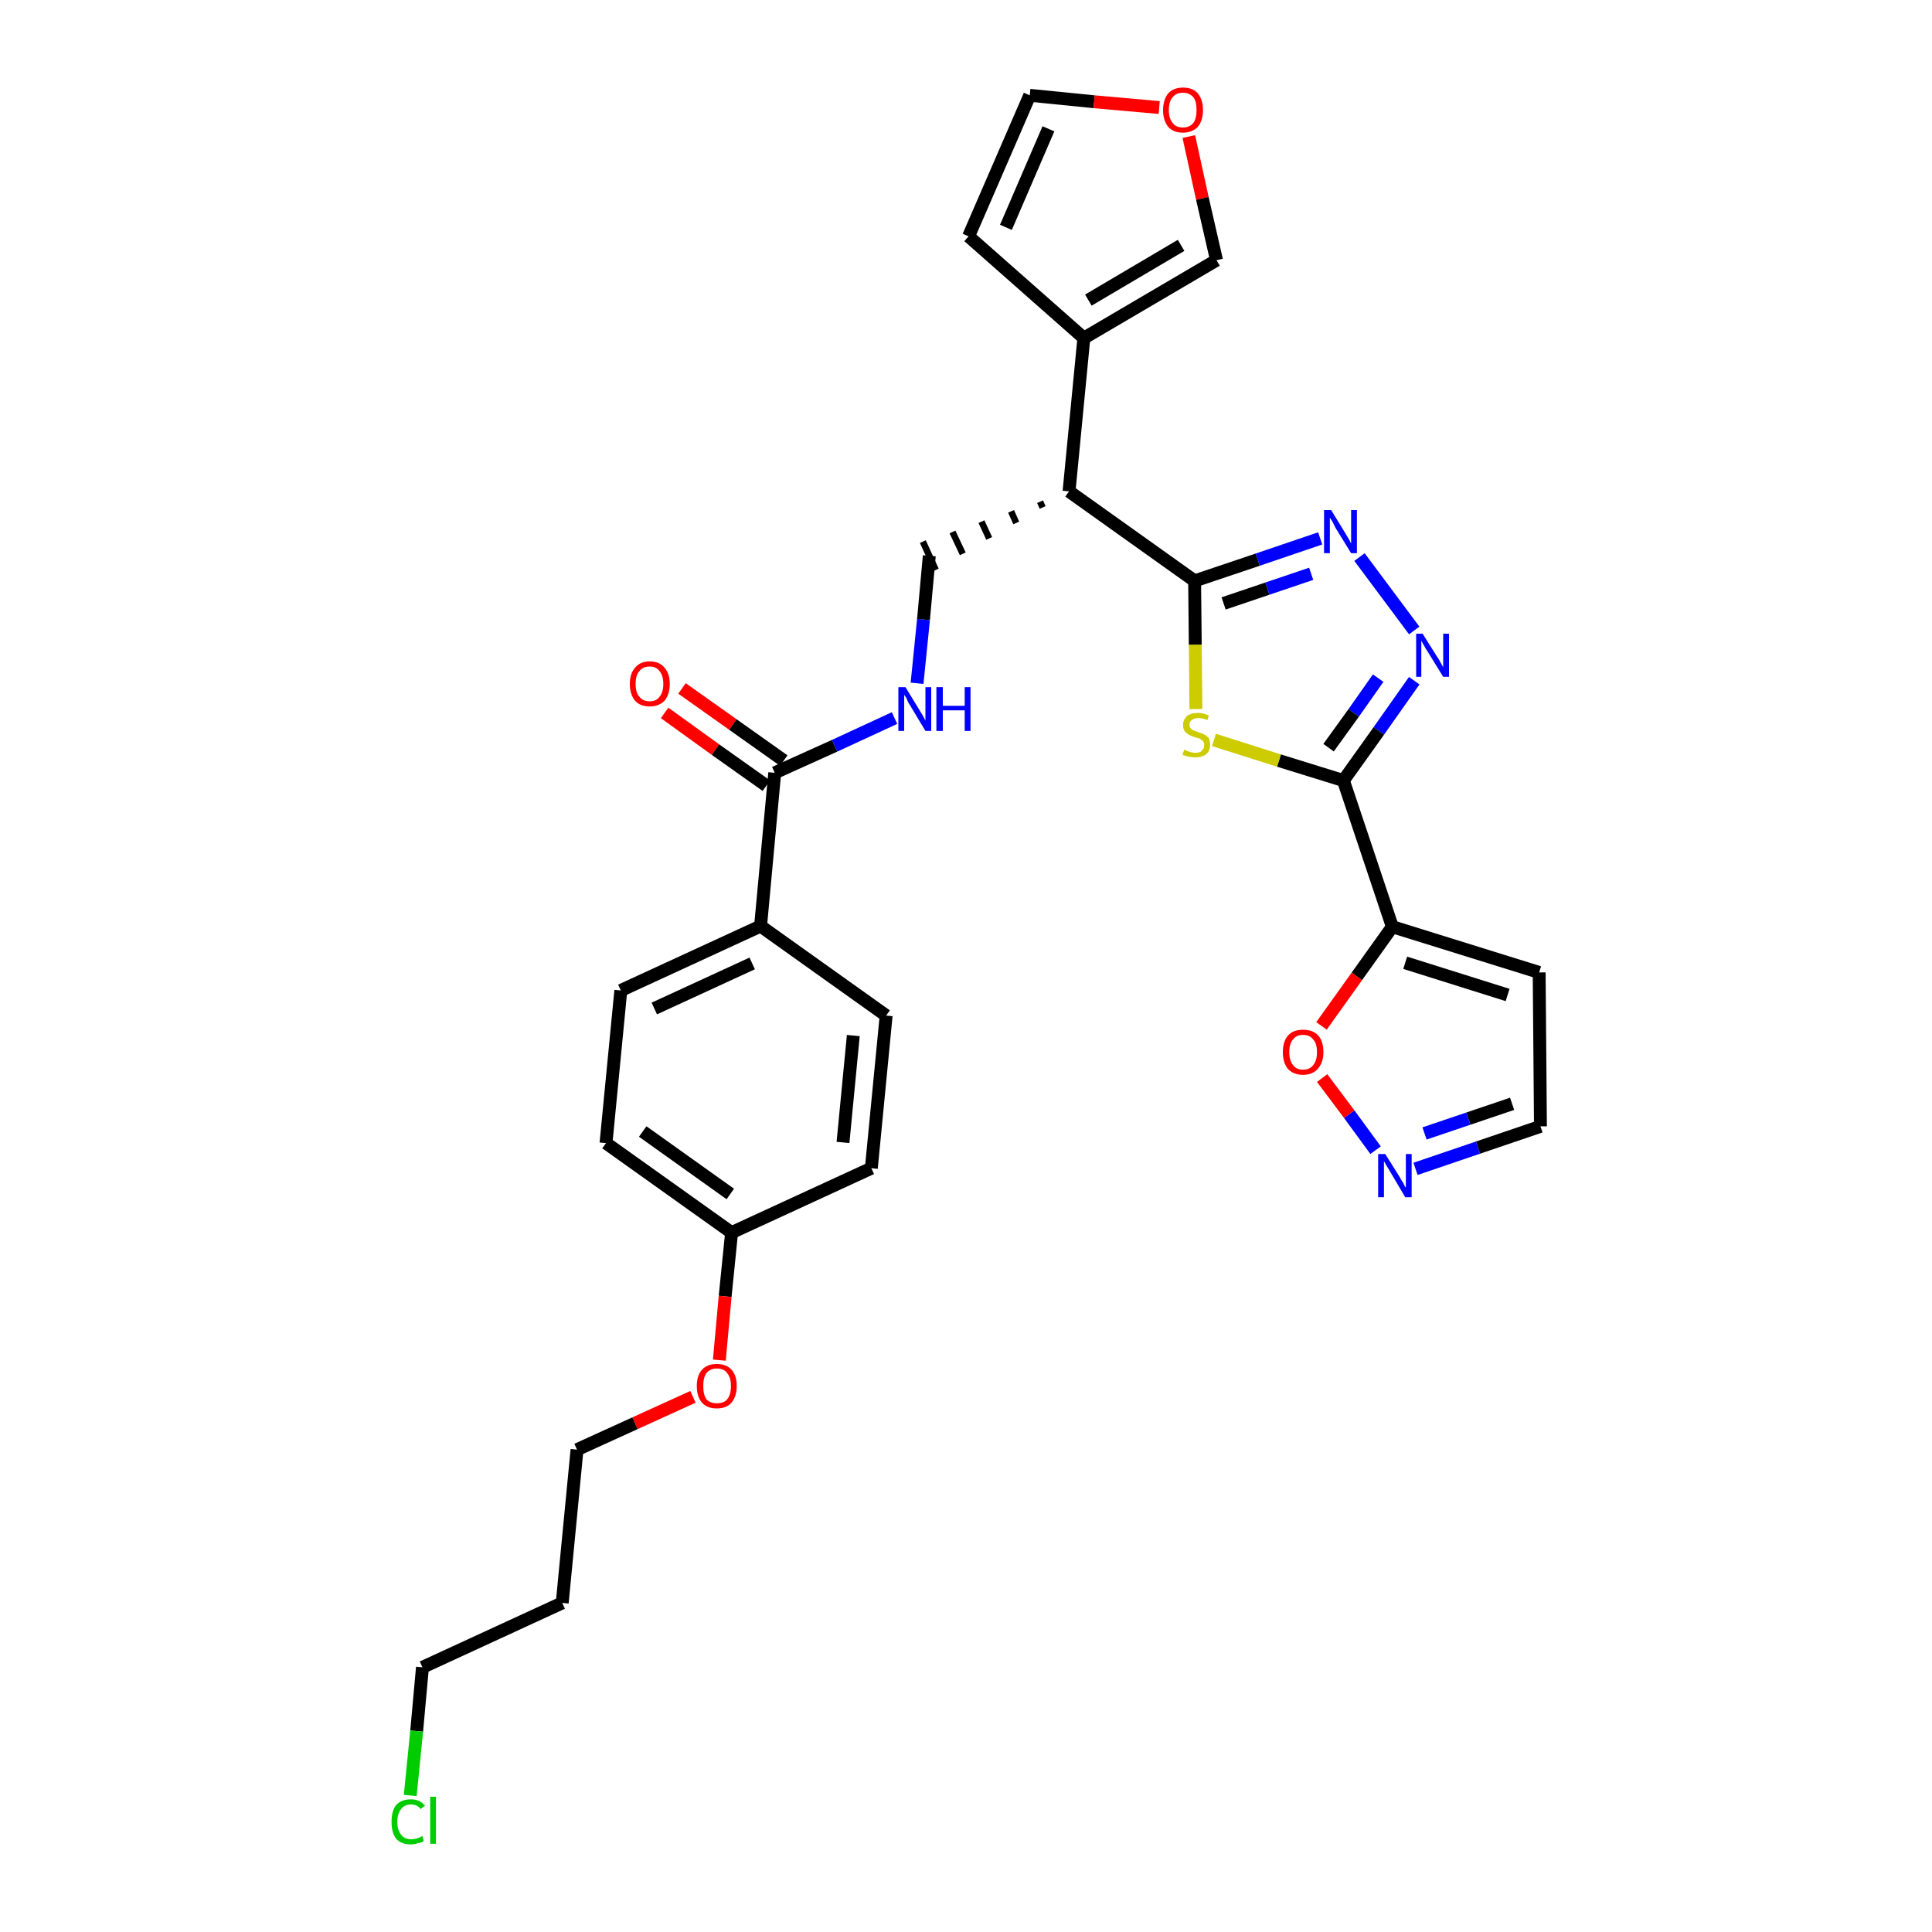 <?xml version='1.0' encoding='iso-8859-1'?>
<svg version='1.1' baseProfile='full'
              xmlns='http://www.w3.org/2000/svg'
                      xmlns:rdkit='http://www.rdkit.org/xml'
                      xmlns:xlink='http://www.w3.org/1999/xlink'
                  xml:space='preserve'
width='300px' height='300px' viewBox='0 0 300 300'>
<!-- END OF HEADER -->
<path class='bond-0 atom-0 atom-1' d='M 103.2,110.7 L 111.1,116.4' style='fill:none;fill-rule:evenodd;stroke:#FF0000;stroke-width:2.0px;stroke-linecap:butt;stroke-linejoin:miter;stroke-opacity:1' />
<path class='bond-0 atom-0 atom-1' d='M 111.1,116.4 L 119.0,122.0' style='fill:none;fill-rule:evenodd;stroke:#000000;stroke-width:2.0px;stroke-linecap:butt;stroke-linejoin:miter;stroke-opacity:1' />
<path class='bond-0 atom-0 atom-1' d='M 105.9,106.9 L 113.8,112.5' style='fill:none;fill-rule:evenodd;stroke:#FF0000;stroke-width:2.0px;stroke-linecap:butt;stroke-linejoin:miter;stroke-opacity:1' />
<path class='bond-0 atom-0 atom-1' d='M 113.8,112.5 L 121.7,118.1' style='fill:none;fill-rule:evenodd;stroke:#000000;stroke-width:2.0px;stroke-linecap:butt;stroke-linejoin:miter;stroke-opacity:1' />
<path class='bond-1 atom-1 atom-2' d='M 120.3,120.0 L 129.6,115.8' style='fill:none;fill-rule:evenodd;stroke:#000000;stroke-width:2.0px;stroke-linecap:butt;stroke-linejoin:miter;stroke-opacity:1' />
<path class='bond-1 atom-1 atom-2' d='M 129.6,115.8 L 138.9,111.5' style='fill:none;fill-rule:evenodd;stroke:#0000FF;stroke-width:2.0px;stroke-linecap:butt;stroke-linejoin:miter;stroke-opacity:1' />
<path class='bond-19 atom-1 atom-20' d='M 120.3,120.0 L 118.1,143.8' style='fill:none;fill-rule:evenodd;stroke:#000000;stroke-width:2.0px;stroke-linecap:butt;stroke-linejoin:miter;stroke-opacity:1' />
<path class='bond-2 atom-2 atom-3' d='M 142.4,106.1 L 143.4,96.2' style='fill:none;fill-rule:evenodd;stroke:#0000FF;stroke-width:2.0px;stroke-linecap:butt;stroke-linejoin:miter;stroke-opacity:1' />
<path class='bond-2 atom-2 atom-3' d='M 143.4,96.2 L 144.3,86.3' style='fill:none;fill-rule:evenodd;stroke:#000000;stroke-width:2.0px;stroke-linecap:butt;stroke-linejoin:miter;stroke-opacity:1' />
<path class='bond-3 atom-4 atom-3' d='M 161.5,77.9 L 161.9,78.8' style='fill:none;fill-rule:evenodd;stroke:#000000;stroke-width:1.0px;stroke-linecap:butt;stroke-linejoin:miter;stroke-opacity:1' />
<path class='bond-3 atom-4 atom-3' d='M 157.0,79.4 L 157.8,81.2' style='fill:none;fill-rule:evenodd;stroke:#000000;stroke-width:1.0px;stroke-linecap:butt;stroke-linejoin:miter;stroke-opacity:1' />
<path class='bond-3 atom-4 atom-3' d='M 152.4,81.0 L 153.6,83.6' style='fill:none;fill-rule:evenodd;stroke:#000000;stroke-width:1.0px;stroke-linecap:butt;stroke-linejoin:miter;stroke-opacity:1' />
<path class='bond-3 atom-4 atom-3' d='M 147.9,82.6 L 149.5,86.0' style='fill:none;fill-rule:evenodd;stroke:#000000;stroke-width:1.0px;stroke-linecap:butt;stroke-linejoin:miter;stroke-opacity:1' />
<path class='bond-3 atom-4 atom-3' d='M 143.3,84.1 L 145.3,88.5' style='fill:none;fill-rule:evenodd;stroke:#000000;stroke-width:1.0px;stroke-linecap:butt;stroke-linejoin:miter;stroke-opacity:1' />
<path class='bond-4 atom-4 atom-5' d='M 166.0,76.3 L 168.3,52.5' style='fill:none;fill-rule:evenodd;stroke:#000000;stroke-width:2.0px;stroke-linecap:butt;stroke-linejoin:miter;stroke-opacity:1' />
<path class='bond-9 atom-4 atom-10' d='M 166.0,76.3 L 185.5,90.2' style='fill:none;fill-rule:evenodd;stroke:#000000;stroke-width:2.0px;stroke-linecap:butt;stroke-linejoin:miter;stroke-opacity:1' />
<path class='bond-5 atom-5 atom-6' d='M 168.3,52.5 L 150.4,36.7' style='fill:none;fill-rule:evenodd;stroke:#000000;stroke-width:2.0px;stroke-linecap:butt;stroke-linejoin:miter;stroke-opacity:1' />
<path class='bond-30 atom-9 atom-5' d='M 188.9,40.4 L 168.3,52.5' style='fill:none;fill-rule:evenodd;stroke:#000000;stroke-width:2.0px;stroke-linecap:butt;stroke-linejoin:miter;stroke-opacity:1' />
<path class='bond-30 atom-9 atom-5' d='M 183.4,38.1 L 169.0,46.6' style='fill:none;fill-rule:evenodd;stroke:#000000;stroke-width:2.0px;stroke-linecap:butt;stroke-linejoin:miter;stroke-opacity:1' />
<path class='bond-6 atom-6 atom-7' d='M 150.4,36.7 L 159.9,14.8' style='fill:none;fill-rule:evenodd;stroke:#000000;stroke-width:2.0px;stroke-linecap:butt;stroke-linejoin:miter;stroke-opacity:1' />
<path class='bond-6 atom-6 atom-7' d='M 156.2,35.3 L 162.8,20.0' style='fill:none;fill-rule:evenodd;stroke:#000000;stroke-width:2.0px;stroke-linecap:butt;stroke-linejoin:miter;stroke-opacity:1' />
<path class='bond-7 atom-7 atom-8' d='M 159.9,14.8 L 169.9,15.8' style='fill:none;fill-rule:evenodd;stroke:#000000;stroke-width:2.0px;stroke-linecap:butt;stroke-linejoin:miter;stroke-opacity:1' />
<path class='bond-7 atom-7 atom-8' d='M 169.9,15.8 L 180.0,16.7' style='fill:none;fill-rule:evenodd;stroke:#FF0000;stroke-width:2.0px;stroke-linecap:butt;stroke-linejoin:miter;stroke-opacity:1' />
<path class='bond-8 atom-8 atom-9' d='M 184.6,21.2 L 186.7,30.8' style='fill:none;fill-rule:evenodd;stroke:#FF0000;stroke-width:2.0px;stroke-linecap:butt;stroke-linejoin:miter;stroke-opacity:1' />
<path class='bond-8 atom-8 atom-9' d='M 186.7,30.8 L 188.9,40.4' style='fill:none;fill-rule:evenodd;stroke:#000000;stroke-width:2.0px;stroke-linecap:butt;stroke-linejoin:miter;stroke-opacity:1' />
<path class='bond-10 atom-10 atom-11' d='M 185.5,90.2 L 195.3,86.9' style='fill:none;fill-rule:evenodd;stroke:#000000;stroke-width:2.0px;stroke-linecap:butt;stroke-linejoin:miter;stroke-opacity:1' />
<path class='bond-10 atom-10 atom-11' d='M 195.3,86.9 L 205.0,83.6' style='fill:none;fill-rule:evenodd;stroke:#0000FF;stroke-width:2.0px;stroke-linecap:butt;stroke-linejoin:miter;stroke-opacity:1' />
<path class='bond-10 atom-10 atom-11' d='M 190.0,93.7 L 196.8,91.4' style='fill:none;fill-rule:evenodd;stroke:#000000;stroke-width:2.0px;stroke-linecap:butt;stroke-linejoin:miter;stroke-opacity:1' />
<path class='bond-10 atom-10 atom-11' d='M 196.8,91.4 L 203.6,89.1' style='fill:none;fill-rule:evenodd;stroke:#0000FF;stroke-width:2.0px;stroke-linecap:butt;stroke-linejoin:miter;stroke-opacity:1' />
<path class='bond-31 atom-19 atom-10' d='M 185.7,110.1 L 185.6,100.1' style='fill:none;fill-rule:evenodd;stroke:#CCCC00;stroke-width:2.0px;stroke-linecap:butt;stroke-linejoin:miter;stroke-opacity:1' />
<path class='bond-31 atom-19 atom-10' d='M 185.6,100.1 L 185.5,90.2' style='fill:none;fill-rule:evenodd;stroke:#000000;stroke-width:2.0px;stroke-linecap:butt;stroke-linejoin:miter;stroke-opacity:1' />
<path class='bond-11 atom-11 atom-12' d='M 211.1,86.5 L 219.6,97.9' style='fill:none;fill-rule:evenodd;stroke:#0000FF;stroke-width:2.0px;stroke-linecap:butt;stroke-linejoin:miter;stroke-opacity:1' />
<path class='bond-12 atom-12 atom-13' d='M 219.6,105.7 L 214.1,113.5' style='fill:none;fill-rule:evenodd;stroke:#0000FF;stroke-width:2.0px;stroke-linecap:butt;stroke-linejoin:miter;stroke-opacity:1' />
<path class='bond-12 atom-12 atom-13' d='M 214.1,113.5 L 208.6,121.2' style='fill:none;fill-rule:evenodd;stroke:#000000;stroke-width:2.0px;stroke-linecap:butt;stroke-linejoin:miter;stroke-opacity:1' />
<path class='bond-12 atom-12 atom-13' d='M 214.0,105.3 L 210.2,110.7' style='fill:none;fill-rule:evenodd;stroke:#0000FF;stroke-width:2.0px;stroke-linecap:butt;stroke-linejoin:miter;stroke-opacity:1' />
<path class='bond-12 atom-12 atom-13' d='M 210.2,110.7 L 206.3,116.1' style='fill:none;fill-rule:evenodd;stroke:#000000;stroke-width:2.0px;stroke-linecap:butt;stroke-linejoin:miter;stroke-opacity:1' />
<path class='bond-13 atom-13 atom-14' d='M 208.6,121.2 L 216.2,143.9' style='fill:none;fill-rule:evenodd;stroke:#000000;stroke-width:2.0px;stroke-linecap:butt;stroke-linejoin:miter;stroke-opacity:1' />
<path class='bond-18 atom-13 atom-19' d='M 208.6,121.2 L 198.6,118.1' style='fill:none;fill-rule:evenodd;stroke:#000000;stroke-width:2.0px;stroke-linecap:butt;stroke-linejoin:miter;stroke-opacity:1' />
<path class='bond-18 atom-13 atom-19' d='M 198.6,118.1 L 188.5,114.9' style='fill:none;fill-rule:evenodd;stroke:#CCCC00;stroke-width:2.0px;stroke-linecap:butt;stroke-linejoin:miter;stroke-opacity:1' />
<path class='bond-14 atom-14 atom-15' d='M 216.2,143.9 L 239.0,151.0' style='fill:none;fill-rule:evenodd;stroke:#000000;stroke-width:2.0px;stroke-linecap:butt;stroke-linejoin:miter;stroke-opacity:1' />
<path class='bond-14 atom-14 atom-15' d='M 218.2,149.5 L 234.1,154.5' style='fill:none;fill-rule:evenodd;stroke:#000000;stroke-width:2.0px;stroke-linecap:butt;stroke-linejoin:miter;stroke-opacity:1' />
<path class='bond-33 atom-18 atom-14' d='M 205.2,159.3 L 210.7,151.6' style='fill:none;fill-rule:evenodd;stroke:#FF0000;stroke-width:2.0px;stroke-linecap:butt;stroke-linejoin:miter;stroke-opacity:1' />
<path class='bond-33 atom-18 atom-14' d='M 210.7,151.6 L 216.2,143.9' style='fill:none;fill-rule:evenodd;stroke:#000000;stroke-width:2.0px;stroke-linecap:butt;stroke-linejoin:miter;stroke-opacity:1' />
<path class='bond-15 atom-15 atom-16' d='M 239.0,151.0 L 239.2,174.9' style='fill:none;fill-rule:evenodd;stroke:#000000;stroke-width:2.0px;stroke-linecap:butt;stroke-linejoin:miter;stroke-opacity:1' />
<path class='bond-16 atom-16 atom-17' d='M 239.2,174.9 L 229.5,178.2' style='fill:none;fill-rule:evenodd;stroke:#000000;stroke-width:2.0px;stroke-linecap:butt;stroke-linejoin:miter;stroke-opacity:1' />
<path class='bond-16 atom-16 atom-17' d='M 229.5,178.2 L 219.8,181.5' style='fill:none;fill-rule:evenodd;stroke:#0000FF;stroke-width:2.0px;stroke-linecap:butt;stroke-linejoin:miter;stroke-opacity:1' />
<path class='bond-16 atom-16 atom-17' d='M 234.8,171.4 L 228.0,173.7' style='fill:none;fill-rule:evenodd;stroke:#000000;stroke-width:2.0px;stroke-linecap:butt;stroke-linejoin:miter;stroke-opacity:1' />
<path class='bond-16 atom-16 atom-17' d='M 228.0,173.7 L 221.2,176.0' style='fill:none;fill-rule:evenodd;stroke:#0000FF;stroke-width:2.0px;stroke-linecap:butt;stroke-linejoin:miter;stroke-opacity:1' />
<path class='bond-17 atom-17 atom-18' d='M 213.6,178.6 L 209.5,173.0' style='fill:none;fill-rule:evenodd;stroke:#0000FF;stroke-width:2.0px;stroke-linecap:butt;stroke-linejoin:miter;stroke-opacity:1' />
<path class='bond-17 atom-17 atom-18' d='M 209.5,173.0 L 205.3,167.4' style='fill:none;fill-rule:evenodd;stroke:#FF0000;stroke-width:2.0px;stroke-linecap:butt;stroke-linejoin:miter;stroke-opacity:1' />
<path class='bond-20 atom-20 atom-21' d='M 118.1,143.8 L 96.4,153.8' style='fill:none;fill-rule:evenodd;stroke:#000000;stroke-width:2.0px;stroke-linecap:butt;stroke-linejoin:miter;stroke-opacity:1' />
<path class='bond-20 atom-20 atom-21' d='M 116.8,149.6 L 101.6,156.6' style='fill:none;fill-rule:evenodd;stroke:#000000;stroke-width:2.0px;stroke-linecap:butt;stroke-linejoin:miter;stroke-opacity:1' />
<path class='bond-32 atom-30 atom-20' d='M 137.6,157.7 L 118.1,143.8' style='fill:none;fill-rule:evenodd;stroke:#000000;stroke-width:2.0px;stroke-linecap:butt;stroke-linejoin:miter;stroke-opacity:1' />
<path class='bond-21 atom-21 atom-22' d='M 96.4,153.8 L 94.1,177.5' style='fill:none;fill-rule:evenodd;stroke:#000000;stroke-width:2.0px;stroke-linecap:butt;stroke-linejoin:miter;stroke-opacity:1' />
<path class='bond-22 atom-22 atom-23' d='M 94.1,177.5 L 113.6,191.4' style='fill:none;fill-rule:evenodd;stroke:#000000;stroke-width:2.0px;stroke-linecap:butt;stroke-linejoin:miter;stroke-opacity:1' />
<path class='bond-22 atom-22 atom-23' d='M 99.8,175.7 L 113.4,185.4' style='fill:none;fill-rule:evenodd;stroke:#000000;stroke-width:2.0px;stroke-linecap:butt;stroke-linejoin:miter;stroke-opacity:1' />
<path class='bond-23 atom-23 atom-24' d='M 113.6,191.4 L 112.6,201.3' style='fill:none;fill-rule:evenodd;stroke:#000000;stroke-width:2.0px;stroke-linecap:butt;stroke-linejoin:miter;stroke-opacity:1' />
<path class='bond-23 atom-23 atom-24' d='M 112.6,201.3 L 111.7,211.2' style='fill:none;fill-rule:evenodd;stroke:#FF0000;stroke-width:2.0px;stroke-linecap:butt;stroke-linejoin:miter;stroke-opacity:1' />
<path class='bond-28 atom-23 atom-29' d='M 113.6,191.4 L 135.3,181.4' style='fill:none;fill-rule:evenodd;stroke:#000000;stroke-width:2.0px;stroke-linecap:butt;stroke-linejoin:miter;stroke-opacity:1' />
<path class='bond-24 atom-24 atom-25' d='M 107.6,216.9 L 98.6,221.0' style='fill:none;fill-rule:evenodd;stroke:#FF0000;stroke-width:2.0px;stroke-linecap:butt;stroke-linejoin:miter;stroke-opacity:1' />
<path class='bond-24 atom-24 atom-25' d='M 98.6,221.0 L 89.6,225.1' style='fill:none;fill-rule:evenodd;stroke:#000000;stroke-width:2.0px;stroke-linecap:butt;stroke-linejoin:miter;stroke-opacity:1' />
<path class='bond-25 atom-25 atom-26' d='M 89.6,225.1 L 87.3,248.9' style='fill:none;fill-rule:evenodd;stroke:#000000;stroke-width:2.0px;stroke-linecap:butt;stroke-linejoin:miter;stroke-opacity:1' />
<path class='bond-26 atom-26 atom-27' d='M 87.3,248.9 L 65.6,258.9' style='fill:none;fill-rule:evenodd;stroke:#000000;stroke-width:2.0px;stroke-linecap:butt;stroke-linejoin:miter;stroke-opacity:1' />
<path class='bond-27 atom-27 atom-28' d='M 65.6,258.9 L 64.7,268.8' style='fill:none;fill-rule:evenodd;stroke:#000000;stroke-width:2.0px;stroke-linecap:butt;stroke-linejoin:miter;stroke-opacity:1' />
<path class='bond-27 atom-27 atom-28' d='M 64.7,268.8 L 63.7,278.8' style='fill:none;fill-rule:evenodd;stroke:#00CC00;stroke-width:2.0px;stroke-linecap:butt;stroke-linejoin:miter;stroke-opacity:1' />
<path class='bond-29 atom-29 atom-30' d='M 135.3,181.4 L 137.6,157.7' style='fill:none;fill-rule:evenodd;stroke:#000000;stroke-width:2.0px;stroke-linecap:butt;stroke-linejoin:miter;stroke-opacity:1' />
<path class='bond-29 atom-29 atom-30' d='M 130.9,177.4 L 132.5,160.8' style='fill:none;fill-rule:evenodd;stroke:#000000;stroke-width:2.0px;stroke-linecap:butt;stroke-linejoin:miter;stroke-opacity:1' />
<path  class='atom-0' d='M 97.8 106.2
Q 97.8 104.6, 98.6 103.7
Q 99.4 102.7, 100.9 102.7
Q 102.4 102.7, 103.2 103.7
Q 104.0 104.6, 104.0 106.2
Q 104.0 107.8, 103.2 108.8
Q 102.3 109.7, 100.9 109.7
Q 99.4 109.7, 98.6 108.8
Q 97.8 107.8, 97.8 106.2
M 100.9 108.9
Q 101.9 108.9, 102.4 108.2
Q 103.0 107.5, 103.0 106.2
Q 103.0 104.9, 102.4 104.2
Q 101.9 103.5, 100.9 103.5
Q 99.8 103.5, 99.3 104.2
Q 98.7 104.8, 98.7 106.2
Q 98.7 107.6, 99.3 108.2
Q 99.8 108.9, 100.9 108.9
' fill='#FF0000'/>
<path  class='atom-2' d='M 140.6 106.7
L 142.8 110.3
Q 143.0 110.6, 143.4 111.3
Q 143.7 111.9, 143.7 111.9
L 143.7 106.7
L 144.6 106.7
L 144.6 113.5
L 143.7 113.5
L 141.3 109.5
Q 141.0 109.1, 140.8 108.5
Q 140.5 108.0, 140.4 107.9
L 140.4 113.5
L 139.5 113.5
L 139.5 106.7
L 140.6 106.7
' fill='#0000FF'/>
<path  class='atom-2' d='M 145.4 106.7
L 146.4 106.7
L 146.4 109.6
L 149.8 109.6
L 149.8 106.7
L 150.7 106.7
L 150.7 113.5
L 149.8 113.5
L 149.8 110.3
L 146.4 110.3
L 146.4 113.5
L 145.4 113.5
L 145.4 106.7
' fill='#0000FF'/>
<path  class='atom-8' d='M 180.6 17.1
Q 180.6 15.5, 181.4 14.5
Q 182.2 13.6, 183.7 13.6
Q 185.2 13.6, 186.0 14.5
Q 186.8 15.5, 186.8 17.1
Q 186.8 18.7, 186.0 19.7
Q 185.1 20.6, 183.7 20.6
Q 182.2 20.6, 181.4 19.7
Q 180.6 18.7, 180.6 17.1
M 183.7 19.8
Q 184.7 19.8, 185.3 19.1
Q 185.8 18.4, 185.8 17.1
Q 185.8 15.7, 185.3 15.1
Q 184.7 14.4, 183.7 14.4
Q 182.6 14.4, 182.1 15.1
Q 181.5 15.7, 181.5 17.1
Q 181.5 18.4, 182.1 19.1
Q 182.6 19.8, 183.7 19.8
' fill='#FF0000'/>
<path  class='atom-11' d='M 206.7 79.2
L 208.9 82.8
Q 209.1 83.1, 209.5 83.8
Q 209.8 84.4, 209.8 84.4
L 209.8 79.2
L 210.7 79.2
L 210.7 85.9
L 209.8 85.9
L 207.4 82.0
Q 207.2 81.6, 206.9 81.0
Q 206.6 80.5, 206.5 80.4
L 206.5 85.9
L 205.6 85.9
L 205.6 79.2
L 206.7 79.2
' fill='#0000FF'/>
<path  class='atom-12' d='M 220.9 98.4
L 223.1 101.9
Q 223.4 102.3, 223.7 102.9
Q 224.1 103.6, 224.1 103.6
L 224.1 98.4
L 225.0 98.4
L 225.0 105.1
L 224.1 105.1
L 221.7 101.2
Q 221.4 100.8, 221.1 100.2
Q 220.8 99.7, 220.7 99.5
L 220.7 105.1
L 219.9 105.1
L 219.9 98.4
L 220.9 98.4
' fill='#0000FF'/>
<path  class='atom-17' d='M 215.1 179.2
L 217.3 182.7
Q 217.5 183.1, 217.9 183.7
Q 218.2 184.4, 218.3 184.4
L 218.3 179.2
L 219.2 179.2
L 219.2 185.9
L 218.2 185.9
L 215.9 182.0
Q 215.6 181.5, 215.3 181.0
Q 215.0 180.5, 214.9 180.3
L 214.9 185.9
L 214.0 185.9
L 214.0 179.2
L 215.1 179.2
' fill='#0000FF'/>
<path  class='atom-18' d='M 199.2 163.4
Q 199.2 161.7, 200.0 160.8
Q 200.8 159.9, 202.3 159.9
Q 203.9 159.9, 204.7 160.8
Q 205.5 161.7, 205.5 163.4
Q 205.5 165.0, 204.6 166.0
Q 203.8 166.9, 202.3 166.9
Q 200.9 166.9, 200.0 166.0
Q 199.2 165.0, 199.2 163.4
M 202.3 166.1
Q 203.4 166.1, 203.9 165.4
Q 204.5 164.7, 204.5 163.4
Q 204.5 162.0, 203.9 161.4
Q 203.4 160.7, 202.3 160.7
Q 201.3 160.7, 200.8 161.4
Q 200.2 162.0, 200.2 163.4
Q 200.2 164.7, 200.8 165.4
Q 201.3 166.1, 202.3 166.1
' fill='#FF0000'/>
<path  class='atom-19' d='M 183.9 116.4
Q 183.9 116.4, 184.3 116.6
Q 184.6 116.7, 184.9 116.8
Q 185.3 116.9, 185.6 116.9
Q 186.3 116.9, 186.6 116.6
Q 187.0 116.2, 187.0 115.7
Q 187.0 115.3, 186.8 115.1
Q 186.6 114.9, 186.3 114.7
Q 186.1 114.6, 185.6 114.5
Q 185.0 114.3, 184.6 114.1
Q 184.3 113.9, 184.0 113.6
Q 183.7 113.2, 183.7 112.6
Q 183.7 111.8, 184.3 111.2
Q 184.9 110.7, 186.1 110.7
Q 186.8 110.7, 187.7 111.1
L 187.5 111.8
Q 186.7 111.5, 186.1 111.5
Q 185.4 111.5, 185.1 111.8
Q 184.7 112.0, 184.7 112.5
Q 184.7 112.9, 184.9 113.1
Q 185.1 113.3, 185.3 113.4
Q 185.6 113.5, 186.1 113.7
Q 186.7 113.9, 187.1 114.1
Q 187.4 114.3, 187.7 114.6
Q 187.9 115.0, 187.9 115.7
Q 187.9 116.6, 187.3 117.1
Q 186.7 117.6, 185.6 117.6
Q 185.0 117.6, 184.6 117.5
Q 184.1 117.4, 183.6 117.2
L 183.9 116.4
' fill='#CCCC00'/>
<path  class='atom-24' d='M 108.2 215.2
Q 108.2 213.6, 109.0 212.7
Q 109.8 211.8, 111.3 211.8
Q 112.8 211.8, 113.6 212.7
Q 114.4 213.6, 114.4 215.2
Q 114.4 216.8, 113.6 217.8
Q 112.8 218.7, 111.3 218.7
Q 109.8 218.7, 109.0 217.8
Q 108.2 216.9, 108.2 215.2
M 111.3 217.9
Q 112.4 217.9, 112.9 217.3
Q 113.5 216.6, 113.5 215.2
Q 113.5 213.9, 112.9 213.2
Q 112.4 212.5, 111.3 212.5
Q 110.3 212.5, 109.7 213.2
Q 109.2 213.9, 109.2 215.2
Q 109.2 216.6, 109.7 217.3
Q 110.3 217.9, 111.3 217.9
' fill='#FF0000'/>
<path  class='atom-28' d='M 60.8 282.9
Q 60.8 281.2, 61.5 280.3
Q 62.3 279.4, 63.8 279.4
Q 65.2 279.4, 66.0 280.4
L 65.3 280.9
Q 64.8 280.2, 63.8 280.2
Q 62.8 280.2, 62.3 280.9
Q 61.7 281.6, 61.7 282.9
Q 61.7 284.2, 62.3 284.9
Q 62.8 285.6, 63.9 285.6
Q 64.7 285.6, 65.6 285.1
L 65.8 285.9
Q 65.5 286.1, 64.9 286.2
Q 64.4 286.4, 63.8 286.4
Q 62.3 286.4, 61.5 285.5
Q 60.8 284.6, 60.8 282.9
' fill='#00CC00'/>
<path  class='atom-28' d='M 66.8 279.0
L 67.7 279.0
L 67.7 286.3
L 66.8 286.3
L 66.8 279.0
' fill='#00CC00'/>
</svg>
